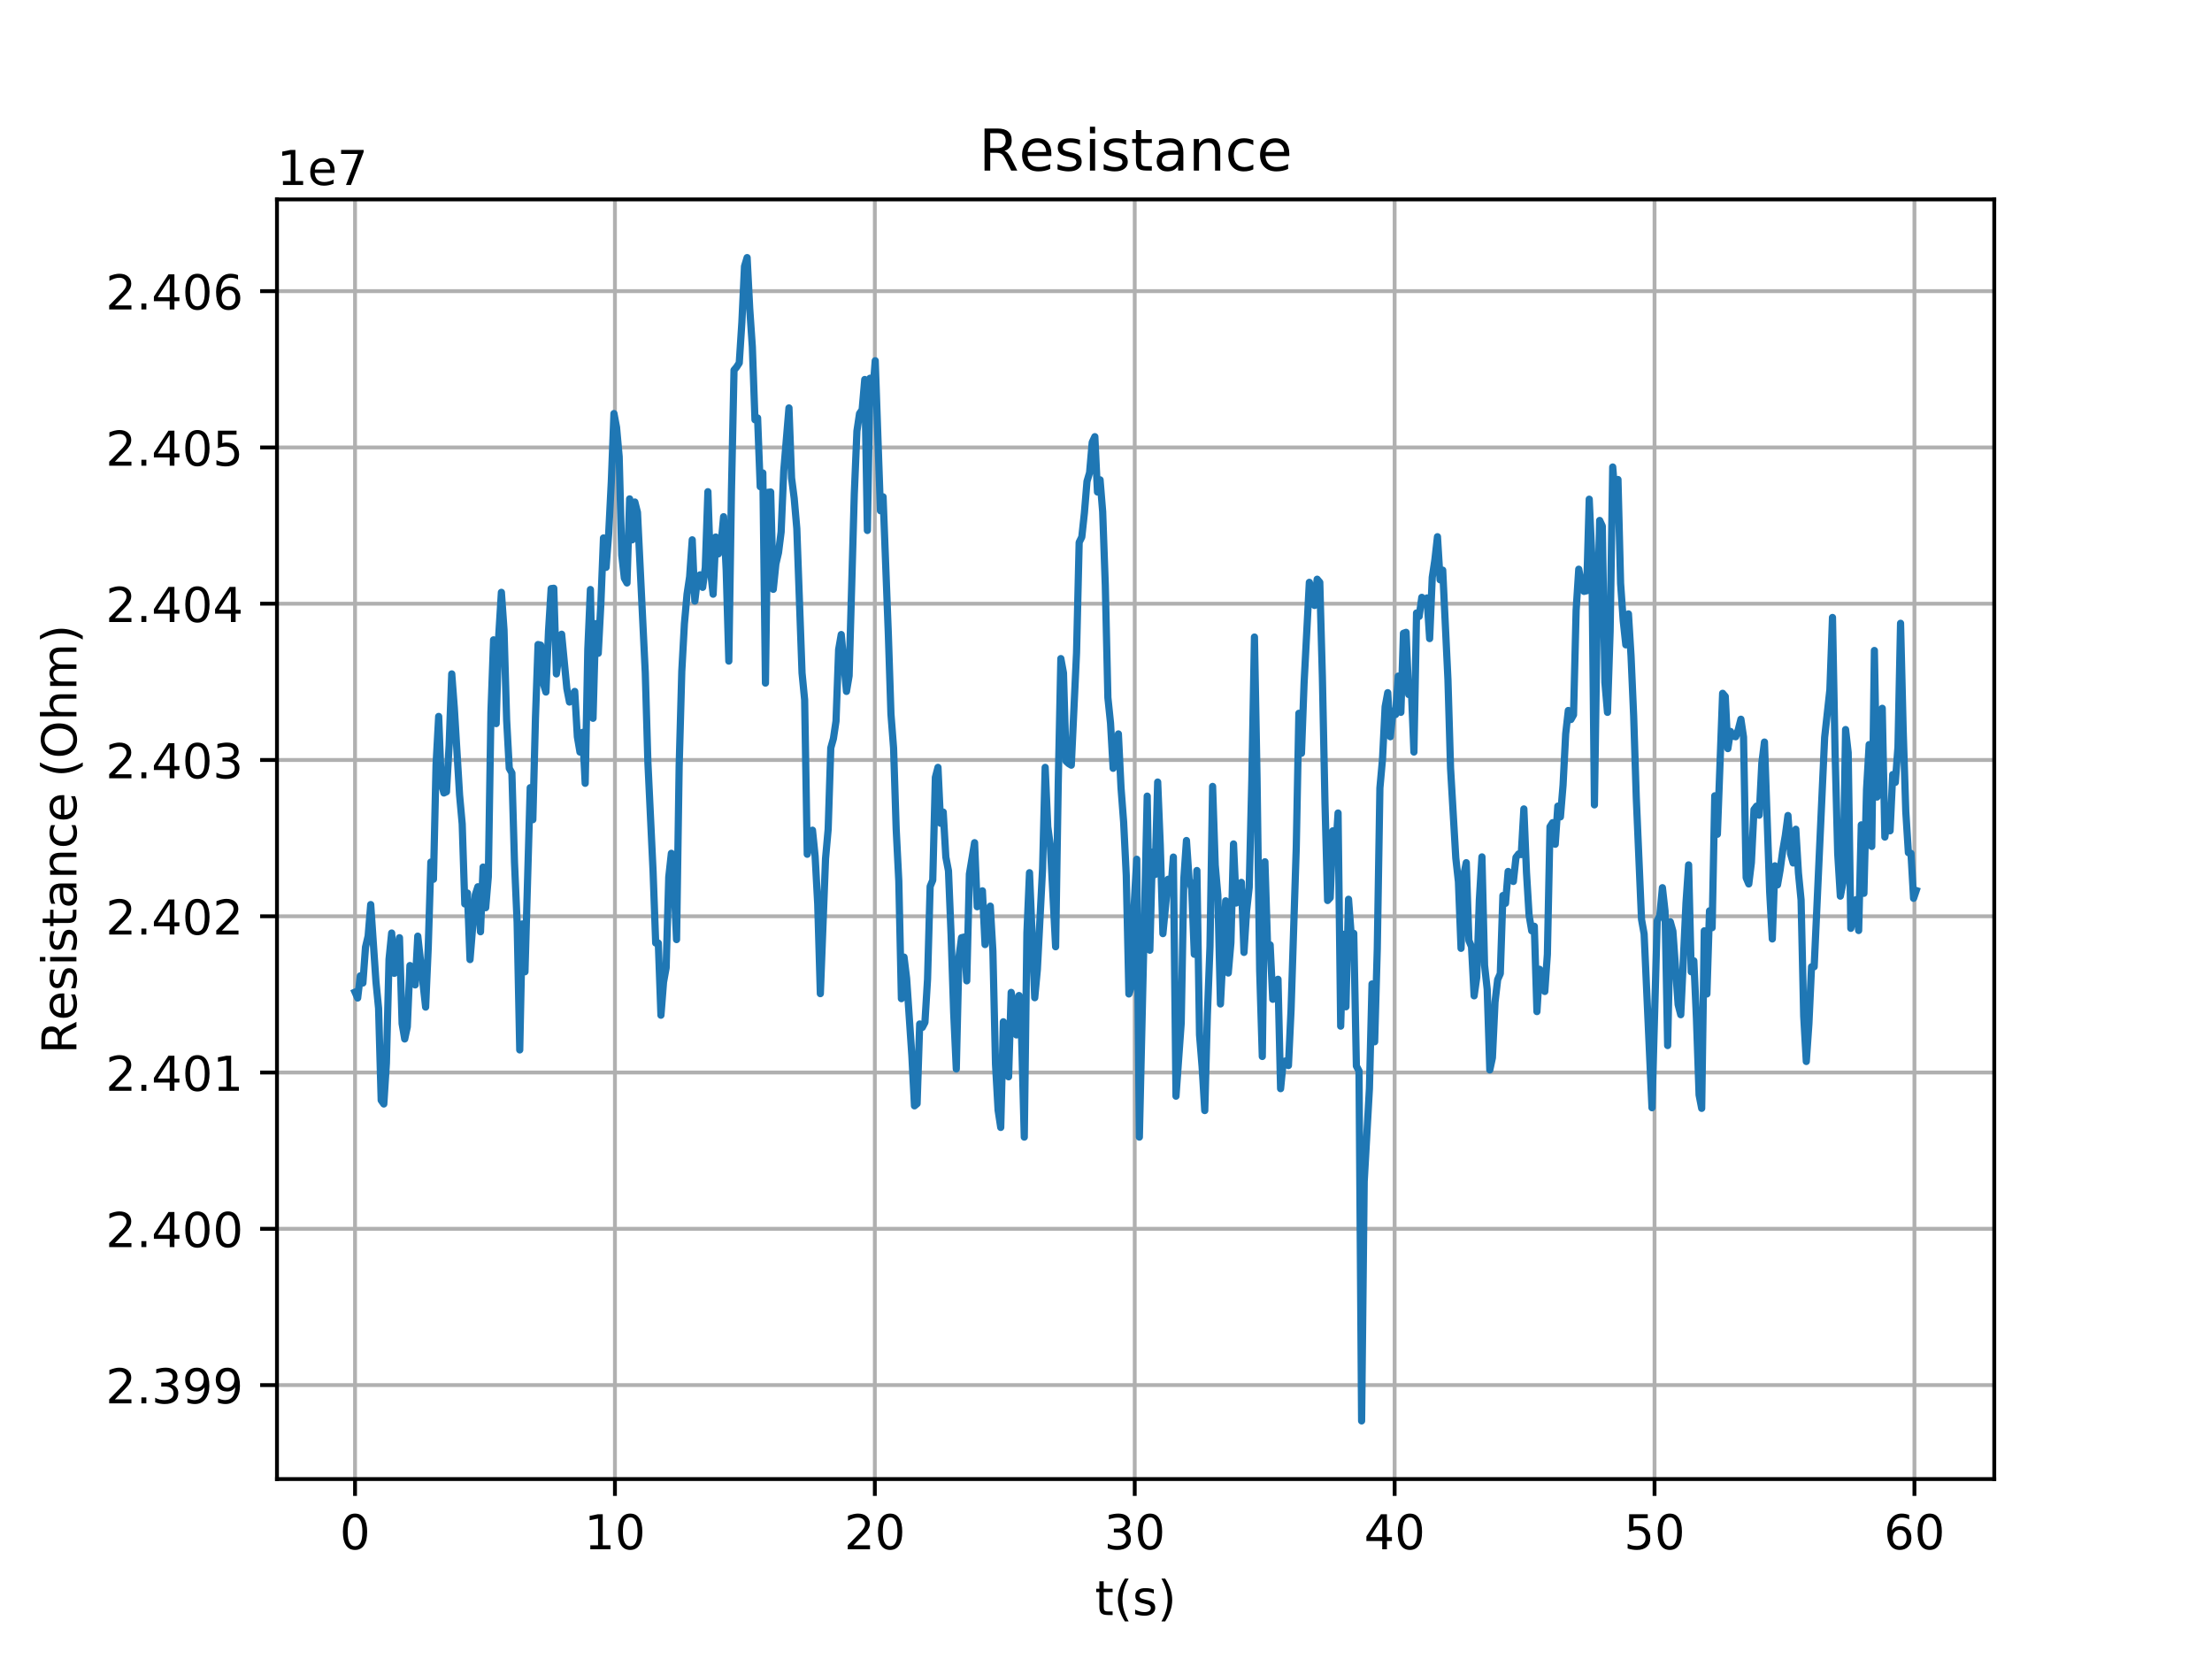 <?xml version="1.0" encoding="utf-8" standalone="no"?>
<!DOCTYPE svg PUBLIC "-//W3C//DTD SVG 1.1//EN"
  "http://www.w3.org/Graphics/SVG/1.1/DTD/svg11.dtd">
<!-- Created with matplotlib (http://matplotlib.org/) -->
<svg height="345pt" version="1.1" viewBox="0 0 460 345" width="460pt" xmlns="http://www.w3.org/2000/svg" xmlns:xlink="http://www.w3.org/1999/xlink">
 <defs>
  <style type="text/css">
*{stroke-linecap:butt;stroke-linejoin:round;}
  </style>
 </defs>
 <g id="figure_1">
  <g id="patch_1">
   <path d="M 0 345.6 
L 460.8 345.6 
L 460.8 0 
L 0 0 
z
" style="fill:#ffffff;"/>
  </g>
  <g id="axes_1">
   <g id="patch_2">
    <path d="M 57.6 307.584 
L 414.72 307.584 
L 414.72 41.472 
L 57.6 41.472 
z
" style="fill:#ffffff;"/>
   </g>
   <g id="matplotlib.axis_1">
    <g id="xtick_1">
     <g id="line2d_1">
      <path clip-path="url(#p20087e8880)" d="M 73.833 307.584 
L 73.833 41.472 
" style="fill:none;stroke:#b0b0b0;stroke-linecap:square;stroke-width:0.8;"/>
     </g>
     <g id="line2d_2">
      <defs>
       <path d="M 0 0 
L 0 3.5 
" id="mf6ef74d06d" style="stroke:#000000;stroke-width:0.8;"/>
      </defs>
      <g>
       <use style="stroke:#000000;stroke-width:0.8;" x="73.833" xlink:href="#mf6ef74d06d" y="307.584"/>
      </g>
     </g>
     <g id="text_1">
      <!-- 0 -->
      <defs>
       <path d="M 31.781 66.406 
Q 24.172 66.406 20.328 58.906 
Q 16.5 51.422 16.5 36.375 
Q 16.5 21.391 20.328 13.891 
Q 24.172 6.391 31.781 6.391 
Q 39.453 6.391 43.281 13.891 
Q 47.125 21.391 47.125 36.375 
Q 47.125 51.422 43.281 58.906 
Q 39.453 66.406 31.781 66.406 
z
M 31.781 74.219 
Q 44.047 74.219 50.516 64.516 
Q 56.984 54.828 56.984 36.375 
Q 56.984 17.969 50.516 8.266 
Q 44.047 -1.422 31.781 -1.422 
Q 19.531 -1.422 13.062 8.266 
Q 6.594 17.969 6.594 36.375 
Q 6.594 54.828 13.062 64.516 
Q 19.531 74.219 31.781 74.219 
z
" id="DejaVuSans-30"/>
      </defs>
      <g transform="translate(70.651 322.182)scale(0.1 -0.1)">
       <use xlink:href="#DejaVuSans-30"/>
      </g>
     </g>
    </g>
    <g id="xtick_2">
     <g id="line2d_3">
      <path clip-path="url(#p20087e8880)" d="M 127.881 307.584 
L 127.881 41.472 
" style="fill:none;stroke:#b0b0b0;stroke-linecap:square;stroke-width:0.8;"/>
     </g>
     <g id="line2d_4">
      <g>
       <use style="stroke:#000000;stroke-width:0.8;" x="127.881" xlink:href="#mf6ef74d06d" y="307.584"/>
      </g>
     </g>
     <g id="text_2">
      <!-- 10 -->
      <defs>
       <path d="M 12.406 8.297 
L 28.516 8.297 
L 28.516 63.922 
L 10.984 60.406 
L 10.984 69.391 
L 28.422 72.906 
L 38.281 72.906 
L 38.281 8.297 
L 54.391 8.297 
L 54.391 0 
L 12.406 0 
z
" id="DejaVuSans-31"/>
      </defs>
      <g transform="translate(121.518 322.182)scale(0.1 -0.1)">
       <use xlink:href="#DejaVuSans-31"/>
       <use x="63.623" xlink:href="#DejaVuSans-30"/>
      </g>
     </g>
    </g>
    <g id="xtick_3">
     <g id="line2d_5">
      <path clip-path="url(#p20087e8880)" d="M 181.928 307.584 
L 181.928 41.472 
" style="fill:none;stroke:#b0b0b0;stroke-linecap:square;stroke-width:0.8;"/>
     </g>
     <g id="line2d_6">
      <g>
       <use style="stroke:#000000;stroke-width:0.8;" x="181.928" xlink:href="#mf6ef74d06d" y="307.584"/>
      </g>
     </g>
     <g id="text_3">
      <!-- 20 -->
      <defs>
       <path d="M 19.188 8.297 
L 53.609 8.297 
L 53.609 0 
L 7.328 0 
L 7.328 8.297 
Q 12.938 14.109 22.625 23.891 
Q 32.328 33.688 34.812 36.531 
Q 39.547 41.844 41.422 45.531 
Q 43.312 49.219 43.312 52.781 
Q 43.312 58.594 39.234 62.25 
Q 35.156 65.922 28.609 65.922 
Q 23.969 65.922 18.812 64.312 
Q 13.672 62.703 7.812 59.422 
L 7.812 69.391 
Q 13.766 71.781 18.938 73 
Q 24.125 74.219 28.422 74.219 
Q 39.75 74.219 46.484 68.547 
Q 53.219 62.891 53.219 53.422 
Q 53.219 48.922 51.531 44.891 
Q 49.859 40.875 45.406 35.406 
Q 44.188 33.984 37.641 27.219 
Q 31.109 20.453 19.188 8.297 
z
" id="DejaVuSans-32"/>
      </defs>
      <g transform="translate(175.566 322.182)scale(0.1 -0.1)">
       <use xlink:href="#DejaVuSans-32"/>
       <use x="63.623" xlink:href="#DejaVuSans-30"/>
      </g>
     </g>
    </g>
    <g id="xtick_4">
     <g id="line2d_7">
      <path clip-path="url(#p20087e8880)" d="M 235.976 307.584 
L 235.976 41.472 
" style="fill:none;stroke:#b0b0b0;stroke-linecap:square;stroke-width:0.8;"/>
     </g>
     <g id="line2d_8">
      <g>
       <use style="stroke:#000000;stroke-width:0.8;" x="235.976" xlink:href="#mf6ef74d06d" y="307.584"/>
      </g>
     </g>
     <g id="text_4">
      <!-- 30 -->
      <defs>
       <path d="M 40.578 39.312 
Q 47.656 37.797 51.625 33 
Q 55.609 28.219 55.609 21.188 
Q 55.609 10.406 48.188 4.484 
Q 40.766 -1.422 27.094 -1.422 
Q 22.516 -1.422 17.656 -0.516 
Q 12.797 0.391 7.625 2.203 
L 7.625 11.719 
Q 11.719 9.328 16.594 8.109 
Q 21.484 6.891 26.812 6.891 
Q 36.078 6.891 40.938 10.547 
Q 45.797 14.203 45.797 21.188 
Q 45.797 27.641 41.281 31.266 
Q 36.766 34.906 28.719 34.906 
L 20.219 34.906 
L 20.219 43.016 
L 29.109 43.016 
Q 36.375 43.016 40.234 45.922 
Q 44.094 48.828 44.094 54.297 
Q 44.094 59.906 40.109 62.906 
Q 36.141 65.922 28.719 65.922 
Q 24.656 65.922 20.016 65.031 
Q 15.375 64.156 9.812 62.312 
L 9.812 71.094 
Q 15.438 72.656 20.344 73.438 
Q 25.25 74.219 29.594 74.219 
Q 40.828 74.219 47.359 69.109 
Q 53.906 64.016 53.906 55.328 
Q 53.906 49.266 50.438 45.094 
Q 46.969 40.922 40.578 39.312 
z
" id="DejaVuSans-33"/>
      </defs>
      <g transform="translate(229.614 322.182)scale(0.1 -0.1)">
       <use xlink:href="#DejaVuSans-33"/>
       <use x="63.623" xlink:href="#DejaVuSans-30"/>
      </g>
     </g>
    </g>
    <g id="xtick_5">
     <g id="line2d_9">
      <path clip-path="url(#p20087e8880)" d="M 290.024 307.584 
L 290.024 41.472 
" style="fill:none;stroke:#b0b0b0;stroke-linecap:square;stroke-width:0.8;"/>
     </g>
     <g id="line2d_10">
      <g>
       <use style="stroke:#000000;stroke-width:0.8;" x="290.024" xlink:href="#mf6ef74d06d" y="307.584"/>
      </g>
     </g>
     <g id="text_5">
      <!-- 40 -->
      <defs>
       <path d="M 37.797 64.312 
L 12.891 25.391 
L 37.797 25.391 
z
M 35.203 72.906 
L 47.609 72.906 
L 47.609 25.391 
L 58.016 25.391 
L 58.016 17.188 
L 47.609 17.188 
L 47.609 0 
L 37.797 0 
L 37.797 17.188 
L 4.891 17.188 
L 4.891 26.703 
z
" id="DejaVuSans-34"/>
      </defs>
      <g transform="translate(283.662 322.182)scale(0.1 -0.1)">
       <use xlink:href="#DejaVuSans-34"/>
       <use x="63.623" xlink:href="#DejaVuSans-30"/>
      </g>
     </g>
    </g>
    <g id="xtick_6">
     <g id="line2d_11">
      <path clip-path="url(#p20087e8880)" d="M 344.072 307.584 
L 344.072 41.472 
" style="fill:none;stroke:#b0b0b0;stroke-linecap:square;stroke-width:0.8;"/>
     </g>
     <g id="line2d_12">
      <g>
       <use style="stroke:#000000;stroke-width:0.8;" x="344.072" xlink:href="#mf6ef74d06d" y="307.584"/>
      </g>
     </g>
     <g id="text_6">
      <!-- 50 -->
      <defs>
       <path d="M 10.797 72.906 
L 49.516 72.906 
L 49.516 64.594 
L 19.828 64.594 
L 19.828 46.734 
Q 21.969 47.469 24.109 47.828 
Q 26.266 48.188 28.422 48.188 
Q 40.625 48.188 47.75 41.5 
Q 54.891 34.812 54.891 23.391 
Q 54.891 11.625 47.562 5.094 
Q 40.234 -1.422 26.906 -1.422 
Q 22.312 -1.422 17.547 -0.641 
Q 12.797 0.141 7.719 1.703 
L 7.719 11.625 
Q 12.109 9.234 16.797 8.062 
Q 21.484 6.891 26.703 6.891 
Q 35.156 6.891 40.078 11.328 
Q 45.016 15.766 45.016 23.391 
Q 45.016 31 40.078 35.438 
Q 35.156 39.891 26.703 39.891 
Q 22.75 39.891 18.812 39.016 
Q 14.891 38.141 10.797 36.281 
z
" id="DejaVuSans-35"/>
      </defs>
      <g transform="translate(337.709 322.182)scale(0.1 -0.1)">
       <use xlink:href="#DejaVuSans-35"/>
       <use x="63.623" xlink:href="#DejaVuSans-30"/>
      </g>
     </g>
    </g>
    <g id="xtick_7">
     <g id="line2d_13">
      <path clip-path="url(#p20087e8880)" d="M 398.12 307.584 
L 398.12 41.472 
" style="fill:none;stroke:#b0b0b0;stroke-linecap:square;stroke-width:0.8;"/>
     </g>
     <g id="line2d_14">
      <g>
       <use style="stroke:#000000;stroke-width:0.8;" x="398.12" xlink:href="#mf6ef74d06d" y="307.584"/>
      </g>
     </g>
     <g id="text_7">
      <!-- 60 -->
      <defs>
       <path d="M 33.016 40.375 
Q 26.375 40.375 22.484 35.828 
Q 18.609 31.297 18.609 23.391 
Q 18.609 15.531 22.484 10.953 
Q 26.375 6.391 33.016 6.391 
Q 39.656 6.391 43.531 10.953 
Q 47.406 15.531 47.406 23.391 
Q 47.406 31.297 43.531 35.828 
Q 39.656 40.375 33.016 40.375 
z
M 52.594 71.297 
L 52.594 62.312 
Q 48.875 64.062 45.094 64.984 
Q 41.312 65.922 37.594 65.922 
Q 27.828 65.922 22.672 59.328 
Q 17.531 52.734 16.797 39.406 
Q 19.672 43.656 24.016 45.922 
Q 28.375 48.188 33.594 48.188 
Q 44.578 48.188 50.953 41.516 
Q 57.328 34.859 57.328 23.391 
Q 57.328 12.156 50.688 5.359 
Q 44.047 -1.422 33.016 -1.422 
Q 20.359 -1.422 13.672 8.266 
Q 6.984 17.969 6.984 36.375 
Q 6.984 53.656 15.188 63.938 
Q 23.391 74.219 37.203 74.219 
Q 40.922 74.219 44.703 73.484 
Q 48.484 72.75 52.594 71.297 
z
" id="DejaVuSans-36"/>
      </defs>
      <g transform="translate(391.757 322.182)scale(0.1 -0.1)">
       <use xlink:href="#DejaVuSans-36"/>
       <use x="63.623" xlink:href="#DejaVuSans-30"/>
      </g>
     </g>
    </g>
    <g id="text_8">
     <!-- t(s) -->
     <defs>
      <path d="M 18.312 70.219 
L 18.312 54.688 
L 36.812 54.688 
L 36.812 47.703 
L 18.312 47.703 
L 18.312 18.016 
Q 18.312 11.328 20.141 9.422 
Q 21.969 7.516 27.594 7.516 
L 36.812 7.516 
L 36.812 0 
L 27.594 0 
Q 17.188 0 13.234 3.875 
Q 9.281 7.766 9.281 18.016 
L 9.281 47.703 
L 2.688 47.703 
L 2.688 54.688 
L 9.281 54.688 
L 9.281 70.219 
z
" id="DejaVuSans-74"/>
      <path d="M 31 75.875 
Q 24.469 64.656 21.281 53.656 
Q 18.109 42.672 18.109 31.391 
Q 18.109 20.125 21.312 9.062 
Q 24.516 -2 31 -13.188 
L 23.188 -13.188 
Q 15.875 -1.703 12.234 9.375 
Q 8.594 20.453 8.594 31.391 
Q 8.594 42.281 12.203 53.312 
Q 15.828 64.359 23.188 75.875 
z
" id="DejaVuSans-28"/>
      <path d="M 44.281 53.078 
L 44.281 44.578 
Q 40.484 46.531 36.375 47.5 
Q 32.281 48.484 27.875 48.484 
Q 21.188 48.484 17.844 46.438 
Q 14.5 44.391 14.5 40.281 
Q 14.5 37.156 16.891 35.375 
Q 19.281 33.594 26.516 31.984 
L 29.594 31.297 
Q 39.156 29.25 43.188 25.516 
Q 47.219 21.781 47.219 15.094 
Q 47.219 7.469 41.188 3.016 
Q 35.156 -1.422 24.609 -1.422 
Q 20.219 -1.422 15.453 -0.562 
Q 10.688 0.297 5.422 2 
L 5.422 11.281 
Q 10.406 8.688 15.234 7.391 
Q 20.062 6.109 24.812 6.109 
Q 31.156 6.109 34.562 8.281 
Q 37.984 10.453 37.984 14.406 
Q 37.984 18.062 35.516 20.016 
Q 33.062 21.969 24.703 23.781 
L 21.578 24.516 
Q 13.234 26.266 9.516 29.906 
Q 5.812 33.547 5.812 39.891 
Q 5.812 47.609 11.281 51.797 
Q 16.75 56 26.812 56 
Q 31.781 56 36.172 55.266 
Q 40.578 54.547 44.281 53.078 
z
" id="DejaVuSans-73"/>
      <path d="M 8.016 75.875 
L 15.828 75.875 
Q 23.141 64.359 26.781 53.312 
Q 30.422 42.281 30.422 31.391 
Q 30.422 20.453 26.781 9.375 
Q 23.141 -1.703 15.828 -13.188 
L 8.016 -13.188 
Q 14.5 -2 17.703 9.062 
Q 20.906 20.125 20.906 31.391 
Q 20.906 42.672 17.703 53.656 
Q 14.5 64.656 8.016 75.875 
z
" id="DejaVuSans-29"/>
     </defs>
     <g transform="translate(227.694 335.861)scale(0.1 -0.1)">
      <use xlink:href="#DejaVuSans-74"/>
      <use x="39.209" xlink:href="#DejaVuSans-28"/>
      <use x="78.223" xlink:href="#DejaVuSans-73"/>
      <use x="130.322" xlink:href="#DejaVuSans-29"/>
     </g>
    </g>
   </g>
   <g id="matplotlib.axis_2">
    <g id="ytick_1">
     <g id="line2d_15">
      <path clip-path="url(#p20087e8880)" d="M 57.6 288.039 
L 414.72 288.039 
" style="fill:none;stroke:#b0b0b0;stroke-linecap:square;stroke-width:0.8;"/>
     </g>
     <g id="line2d_16">
      <defs>
       <path d="M 0 0 
L -3.5 0 
" id="ma65d33d342" style="stroke:#000000;stroke-width:0.8;"/>
      </defs>
      <g>
       <use style="stroke:#000000;stroke-width:0.8;" x="57.6" xlink:href="#ma65d33d342" y="288.039"/>
      </g>
     </g>
     <g id="text_9">
      <!-- 2.399 -->
      <defs>
       <path d="M 10.688 12.406 
L 21 12.406 
L 21 0 
L 10.688 0 
z
" id="DejaVuSans-2e"/>
       <path d="M 10.984 1.516 
L 10.984 10.5 
Q 14.703 8.734 18.5 7.812 
Q 22.312 6.891 25.984 6.891 
Q 35.75 6.891 40.891 13.453 
Q 46.047 20.016 46.781 33.406 
Q 43.953 29.203 39.594 26.953 
Q 35.25 24.703 29.984 24.703 
Q 19.047 24.703 12.672 31.312 
Q 6.297 37.938 6.297 49.422 
Q 6.297 60.641 12.938 67.422 
Q 19.578 74.219 30.609 74.219 
Q 43.266 74.219 49.922 64.516 
Q 56.594 54.828 56.594 36.375 
Q 56.594 19.141 48.406 8.859 
Q 40.234 -1.422 26.422 -1.422 
Q 22.703 -1.422 18.891 -0.688 
Q 15.094 0.047 10.984 1.516 
z
M 30.609 32.422 
Q 37.25 32.422 41.125 36.953 
Q 45.016 41.5 45.016 49.422 
Q 45.016 57.281 41.125 61.844 
Q 37.25 66.406 30.609 66.406 
Q 23.969 66.406 20.094 61.844 
Q 16.219 57.281 16.219 49.422 
Q 16.219 41.5 20.094 36.953 
Q 23.969 32.422 30.609 32.422 
z
" id="DejaVuSans-39"/>
      </defs>
      <g transform="translate(21.972 291.838)scale(0.1 -0.1)">
       <use xlink:href="#DejaVuSans-32"/>
       <use x="63.623" xlink:href="#DejaVuSans-2e"/>
       <use x="95.41" xlink:href="#DejaVuSans-33"/>
       <use x="159.033" xlink:href="#DejaVuSans-39"/>
       <use x="222.656" xlink:href="#DejaVuSans-39"/>
      </g>
     </g>
    </g>
    <g id="ytick_2">
     <g id="line2d_17">
      <path clip-path="url(#p20087e8880)" d="M 57.6 255.541 
L 414.72 255.541 
" style="fill:none;stroke:#b0b0b0;stroke-linecap:square;stroke-width:0.8;"/>
     </g>
     <g id="line2d_18">
      <g>
       <use style="stroke:#000000;stroke-width:0.8;" x="57.6" xlink:href="#ma65d33d342" y="255.541"/>
      </g>
     </g>
     <g id="text_10">
      <!-- 2.400 -->
      <g transform="translate(21.972 259.34)scale(0.1 -0.1)">
       <use xlink:href="#DejaVuSans-32"/>
       <use x="63.623" xlink:href="#DejaVuSans-2e"/>
       <use x="95.41" xlink:href="#DejaVuSans-34"/>
       <use x="159.033" xlink:href="#DejaVuSans-30"/>
       <use x="222.656" xlink:href="#DejaVuSans-30"/>
      </g>
     </g>
    </g>
    <g id="ytick_3">
     <g id="line2d_19">
      <path clip-path="url(#p20087e8880)" d="M 57.6 223.042 
L 414.72 223.042 
" style="fill:none;stroke:#b0b0b0;stroke-linecap:square;stroke-width:0.8;"/>
     </g>
     <g id="line2d_20">
      <g>
       <use style="stroke:#000000;stroke-width:0.8;" x="57.6" xlink:href="#ma65d33d342" y="223.042"/>
      </g>
     </g>
     <g id="text_11">
      <!-- 2.401 -->
      <g transform="translate(21.972 226.841)scale(0.1 -0.1)">
       <use xlink:href="#DejaVuSans-32"/>
       <use x="63.623" xlink:href="#DejaVuSans-2e"/>
       <use x="95.41" xlink:href="#DejaVuSans-34"/>
       <use x="159.033" xlink:href="#DejaVuSans-30"/>
       <use x="222.656" xlink:href="#DejaVuSans-31"/>
      </g>
     </g>
    </g>
    <g id="ytick_4">
     <g id="line2d_21">
      <path clip-path="url(#p20087e8880)" d="M 57.6 190.543 
L 414.72 190.543 
" style="fill:none;stroke:#b0b0b0;stroke-linecap:square;stroke-width:0.8;"/>
     </g>
     <g id="line2d_22">
      <g>
       <use style="stroke:#000000;stroke-width:0.8;" x="57.6" xlink:href="#ma65d33d342" y="190.543"/>
      </g>
     </g>
     <g id="text_12">
      <!-- 2.402 -->
      <g transform="translate(21.972 194.343)scale(0.1 -0.1)">
       <use xlink:href="#DejaVuSans-32"/>
       <use x="63.623" xlink:href="#DejaVuSans-2e"/>
       <use x="95.41" xlink:href="#DejaVuSans-34"/>
       <use x="159.033" xlink:href="#DejaVuSans-30"/>
       <use x="222.656" xlink:href="#DejaVuSans-32"/>
      </g>
     </g>
    </g>
    <g id="ytick_5">
     <g id="line2d_23">
      <path clip-path="url(#p20087e8880)" d="M 57.6 158.045 
L 414.72 158.045 
" style="fill:none;stroke:#b0b0b0;stroke-linecap:square;stroke-width:0.8;"/>
     </g>
     <g id="line2d_24">
      <g>
       <use style="stroke:#000000;stroke-width:0.8;" x="57.6" xlink:href="#ma65d33d342" y="158.045"/>
      </g>
     </g>
     <g id="text_13">
      <!-- 2.403 -->
      <g transform="translate(21.972 161.844)scale(0.1 -0.1)">
       <use xlink:href="#DejaVuSans-32"/>
       <use x="63.623" xlink:href="#DejaVuSans-2e"/>
       <use x="95.41" xlink:href="#DejaVuSans-34"/>
       <use x="159.033" xlink:href="#DejaVuSans-30"/>
       <use x="222.656" xlink:href="#DejaVuSans-33"/>
      </g>
     </g>
    </g>
    <g id="ytick_6">
     <g id="line2d_25">
      <path clip-path="url(#p20087e8880)" d="M 57.6 125.546 
L 414.72 125.546 
" style="fill:none;stroke:#b0b0b0;stroke-linecap:square;stroke-width:0.8;"/>
     </g>
     <g id="line2d_26">
      <g>
       <use style="stroke:#000000;stroke-width:0.8;" x="57.6" xlink:href="#ma65d33d342" y="125.546"/>
      </g>
     </g>
     <g id="text_14">
      <!-- 2.404 -->
      <g transform="translate(21.972 129.346)scale(0.1 -0.1)">
       <use xlink:href="#DejaVuSans-32"/>
       <use x="63.623" xlink:href="#DejaVuSans-2e"/>
       <use x="95.41" xlink:href="#DejaVuSans-34"/>
       <use x="159.033" xlink:href="#DejaVuSans-30"/>
       <use x="222.656" xlink:href="#DejaVuSans-34"/>
      </g>
     </g>
    </g>
    <g id="ytick_7">
     <g id="line2d_27">
      <path clip-path="url(#p20087e8880)" d="M 57.6 93.048 
L 414.72 93.048 
" style="fill:none;stroke:#b0b0b0;stroke-linecap:square;stroke-width:0.8;"/>
     </g>
     <g id="line2d_28">
      <g>
       <use style="stroke:#000000;stroke-width:0.8;" x="57.6" xlink:href="#ma65d33d342" y="93.048"/>
      </g>
     </g>
     <g id="text_15">
      <!-- 2.405 -->
      <g transform="translate(21.972 96.847)scale(0.1 -0.1)">
       <use xlink:href="#DejaVuSans-32"/>
       <use x="63.623" xlink:href="#DejaVuSans-2e"/>
       <use x="95.41" xlink:href="#DejaVuSans-34"/>
       <use x="159.033" xlink:href="#DejaVuSans-30"/>
       <use x="222.656" xlink:href="#DejaVuSans-35"/>
      </g>
     </g>
    </g>
    <g id="ytick_8">
     <g id="line2d_29">
      <path clip-path="url(#p20087e8880)" d="M 57.6 60.549 
L 414.72 60.549 
" style="fill:none;stroke:#b0b0b0;stroke-linecap:square;stroke-width:0.8;"/>
     </g>
     <g id="line2d_30">
      <g>
       <use style="stroke:#000000;stroke-width:0.8;" x="57.6" xlink:href="#ma65d33d342" y="60.549"/>
      </g>
     </g>
     <g id="text_16">
      <!-- 2.406 -->
      <g transform="translate(21.972 64.348)scale(0.1 -0.1)">
       <use xlink:href="#DejaVuSans-32"/>
       <use x="63.623" xlink:href="#DejaVuSans-2e"/>
       <use x="95.41" xlink:href="#DejaVuSans-34"/>
       <use x="159.033" xlink:href="#DejaVuSans-30"/>
       <use x="222.656" xlink:href="#DejaVuSans-36"/>
      </g>
     </g>
    </g>
    <g id="text_17">
     <!-- Resistance (Ohm) -->
     <defs>
      <path d="M 44.391 34.188 
Q 47.562 33.109 50.562 29.594 
Q 53.562 26.078 56.594 19.922 
L 66.609 0 
L 56 0 
L 46.688 18.703 
Q 43.062 26.031 39.672 28.422 
Q 36.281 30.812 30.422 30.812 
L 19.672 30.812 
L 19.672 0 
L 9.812 0 
L 9.812 72.906 
L 32.078 72.906 
Q 44.578 72.906 50.734 67.672 
Q 56.891 62.453 56.891 51.906 
Q 56.891 45.016 53.688 40.469 
Q 50.484 35.938 44.391 34.188 
z
M 19.672 64.797 
L 19.672 38.922 
L 32.078 38.922 
Q 39.203 38.922 42.844 42.219 
Q 46.484 45.516 46.484 51.906 
Q 46.484 58.297 42.844 61.547 
Q 39.203 64.797 32.078 64.797 
z
" id="DejaVuSans-52"/>
      <path d="M 56.203 29.594 
L 56.203 25.203 
L 14.891 25.203 
Q 15.484 15.922 20.484 11.062 
Q 25.484 6.203 34.422 6.203 
Q 39.594 6.203 44.453 7.469 
Q 49.312 8.734 54.109 11.281 
L 54.109 2.781 
Q 49.266 0.734 44.188 -0.344 
Q 39.109 -1.422 33.891 -1.422 
Q 20.797 -1.422 13.156 6.188 
Q 5.516 13.812 5.516 26.812 
Q 5.516 40.234 12.766 48.109 
Q 20.016 56 32.328 56 
Q 43.359 56 49.781 48.891 
Q 56.203 41.797 56.203 29.594 
z
M 47.219 32.234 
Q 47.125 39.594 43.094 43.984 
Q 39.062 48.391 32.422 48.391 
Q 24.906 48.391 20.391 44.141 
Q 15.875 39.891 15.188 32.172 
z
" id="DejaVuSans-65"/>
      <path d="M 9.422 54.688 
L 18.406 54.688 
L 18.406 0 
L 9.422 0 
z
M 9.422 75.984 
L 18.406 75.984 
L 18.406 64.594 
L 9.422 64.594 
z
" id="DejaVuSans-69"/>
      <path d="M 34.281 27.484 
Q 23.391 27.484 19.188 25 
Q 14.984 22.516 14.984 16.5 
Q 14.984 11.719 18.141 8.906 
Q 21.297 6.109 26.703 6.109 
Q 34.188 6.109 38.703 11.406 
Q 43.219 16.703 43.219 25.484 
L 43.219 27.484 
z
M 52.203 31.203 
L 52.203 0 
L 43.219 0 
L 43.219 8.297 
Q 40.141 3.328 35.547 0.953 
Q 30.953 -1.422 24.312 -1.422 
Q 15.922 -1.422 10.953 3.297 
Q 6 8.016 6 15.922 
Q 6 25.141 12.172 29.828 
Q 18.359 34.516 30.609 34.516 
L 43.219 34.516 
L 43.219 35.406 
Q 43.219 41.609 39.141 45 
Q 35.062 48.391 27.688 48.391 
Q 23 48.391 18.547 47.266 
Q 14.109 46.141 10.016 43.891 
L 10.016 52.203 
Q 14.938 54.109 19.578 55.047 
Q 24.219 56 28.609 56 
Q 40.484 56 46.344 49.844 
Q 52.203 43.703 52.203 31.203 
z
" id="DejaVuSans-61"/>
      <path d="M 54.891 33.016 
L 54.891 0 
L 45.906 0 
L 45.906 32.719 
Q 45.906 40.484 42.875 44.328 
Q 39.844 48.188 33.797 48.188 
Q 26.516 48.188 22.312 43.547 
Q 18.109 38.922 18.109 30.906 
L 18.109 0 
L 9.078 0 
L 9.078 54.688 
L 18.109 54.688 
L 18.109 46.188 
Q 21.344 51.125 25.703 53.562 
Q 30.078 56 35.797 56 
Q 45.219 56 50.047 50.172 
Q 54.891 44.344 54.891 33.016 
z
" id="DejaVuSans-6e"/>
      <path d="M 48.781 52.594 
L 48.781 44.188 
Q 44.969 46.297 41.141 47.344 
Q 37.312 48.391 33.406 48.391 
Q 24.656 48.391 19.812 42.844 
Q 14.984 37.312 14.984 27.297 
Q 14.984 17.281 19.812 11.734 
Q 24.656 6.203 33.406 6.203 
Q 37.312 6.203 41.141 7.25 
Q 44.969 8.297 48.781 10.406 
L 48.781 2.094 
Q 45.016 0.344 40.984 -0.531 
Q 36.969 -1.422 32.422 -1.422 
Q 20.062 -1.422 12.781 6.344 
Q 5.516 14.109 5.516 27.297 
Q 5.516 40.672 12.859 48.328 
Q 20.219 56 33.016 56 
Q 37.156 56 41.109 55.141 
Q 45.062 54.297 48.781 52.594 
z
" id="DejaVuSans-63"/>
      <path id="DejaVuSans-20"/>
      <path d="M 39.406 66.219 
Q 28.656 66.219 22.328 58.203 
Q 16.016 50.203 16.016 36.375 
Q 16.016 22.609 22.328 14.594 
Q 28.656 6.594 39.406 6.594 
Q 50.141 6.594 56.422 14.594 
Q 62.703 22.609 62.703 36.375 
Q 62.703 50.203 56.422 58.203 
Q 50.141 66.219 39.406 66.219 
z
M 39.406 74.219 
Q 54.734 74.219 63.906 63.938 
Q 73.094 53.656 73.094 36.375 
Q 73.094 19.141 63.906 8.859 
Q 54.734 -1.422 39.406 -1.422 
Q 24.031 -1.422 14.812 8.828 
Q 5.609 19.094 5.609 36.375 
Q 5.609 53.656 14.812 63.938 
Q 24.031 74.219 39.406 74.219 
z
" id="DejaVuSans-4f"/>
      <path d="M 54.891 33.016 
L 54.891 0 
L 45.906 0 
L 45.906 32.719 
Q 45.906 40.484 42.875 44.328 
Q 39.844 48.188 33.797 48.188 
Q 26.516 48.188 22.312 43.547 
Q 18.109 38.922 18.109 30.906 
L 18.109 0 
L 9.078 0 
L 9.078 75.984 
L 18.109 75.984 
L 18.109 46.188 
Q 21.344 51.125 25.703 53.562 
Q 30.078 56 35.797 56 
Q 45.219 56 50.047 50.172 
Q 54.891 44.344 54.891 33.016 
z
" id="DejaVuSans-68"/>
      <path d="M 52 44.188 
Q 55.375 50.25 60.062 53.125 
Q 64.75 56 71.094 56 
Q 79.641 56 84.281 50.016 
Q 88.922 44.047 88.922 33.016 
L 88.922 0 
L 79.891 0 
L 79.891 32.719 
Q 79.891 40.578 77.094 44.375 
Q 74.312 48.188 68.609 48.188 
Q 61.625 48.188 57.562 43.547 
Q 53.516 38.922 53.516 30.906 
L 53.516 0 
L 44.484 0 
L 44.484 32.719 
Q 44.484 40.625 41.703 44.406 
Q 38.922 48.188 33.109 48.188 
Q 26.219 48.188 22.156 43.531 
Q 18.109 38.875 18.109 30.906 
L 18.109 0 
L 9.078 0 
L 9.078 54.688 
L 18.109 54.688 
L 18.109 46.188 
Q 21.188 51.219 25.484 53.609 
Q 29.781 56 35.688 56 
Q 41.656 56 45.828 52.969 
Q 50 49.953 52 44.188 
z
" id="DejaVuSans-6d"/>
     </defs>
     <g transform="translate(15.892 219.158)rotate(-90)scale(0.1 -0.1)">
      <use xlink:href="#DejaVuSans-52"/>
      <use x="69.42" xlink:href="#DejaVuSans-65"/>
      <use x="130.943" xlink:href="#DejaVuSans-73"/>
      <use x="183.043" xlink:href="#DejaVuSans-69"/>
      <use x="210.826" xlink:href="#DejaVuSans-73"/>
      <use x="262.926" xlink:href="#DejaVuSans-74"/>
      <use x="302.135" xlink:href="#DejaVuSans-61"/>
      <use x="363.414" xlink:href="#DejaVuSans-6e"/>
      <use x="426.793" xlink:href="#DejaVuSans-63"/>
      <use x="481.773" xlink:href="#DejaVuSans-65"/>
      <use x="543.297" xlink:href="#DejaVuSans-20"/>
      <use x="575.084" xlink:href="#DejaVuSans-28"/>
      <use x="614.098" xlink:href="#DejaVuSans-4f"/>
      <use x="692.809" xlink:href="#DejaVuSans-68"/>
      <use x="756.188" xlink:href="#DejaVuSans-6d"/>
      <use x="853.6" xlink:href="#DejaVuSans-29"/>
     </g>
    </g>
    <g id="text_18">
     <!-- 1e7 -->
     <defs>
      <path d="M 8.203 72.906 
L 55.078 72.906 
L 55.078 68.703 
L 28.609 0 
L 18.312 0 
L 43.219 64.594 
L 8.203 64.594 
z
" id="DejaVuSans-37"/>
     </defs>
     <g transform="translate(57.6 38.472)scale(0.1 -0.1)">
      <use xlink:href="#DejaVuSans-31"/>
      <use x="63.623" xlink:href="#DejaVuSans-65"/>
      <use x="125.146" xlink:href="#DejaVuSans-37"/>
     </g>
    </g>
   </g>
   <g id="line2d_31">
    <path clip-path="url(#p20087e8880)" d="M 73.833 206.312 
L 74.379 207.547 
L 74.924 202.932 
L 75.465 204.427 
L 76.011 196.952 
L 76.551 194.677 
L 77.092 188.112 
L 78.184 204.167 
L 78.729 209.692 
L 79.27 228.801 
L 79.816 229.581 
L 80.356 221.066 
L 80.902 199.487 
L 81.448 194.027 
L 81.994 202.412 
L 83.075 195.002 
L 83.621 212.876 
L 84.161 216.061 
L 84.702 213.526 
L 85.248 200.787 
L 86.339 204.817 
L 86.88 194.677 
L 88.512 209.432 
L 89.053 197.082 
L 89.598 179.273 
L 90.139 182.848 
L 90.679 159.059 
L 91.225 148.984 
L 91.766 162.828 
L 92.312 164.908 
L 92.852 164.648 
L 93.398 154.964 
L 93.944 140.144 
L 94.484 147.294 
L 95.571 165.298 
L 96.117 171.343 
L 96.657 187.982 
L 97.203 185.708 
L 97.743 199.552 
L 98.835 186.098 
L 99.376 184.408 
L 99.922 193.767 
L 100.462 180.313 
L 101.003 188.762 
L 101.548 182.328 
L 102.094 148.139 
L 102.64 133.06 
L 103.181 150.479 
L 103.727 132.02 
L 104.267 123.18 
L 104.813 130.98 
L 105.359 149.699 
L 105.905 159.774 
L 106.451 160.749 
L 106.991 179.338 
L 107.537 191.817 
L 108.083 218.336 
L 108.629 192.142 
L 109.169 202.087 
L 110.261 163.803 
L 110.807 170.459 
L 111.353 149.244 
L 111.893 134.035 
L 112.439 134.165 
L 112.98 142.094 
L 113.525 143.914 
L 114.071 131.175 
L 114.617 122.4 
L 115.163 122.335 
L 115.704 140.144 
L 116.795 131.89 
L 117.882 143.199 
L 118.428 145.994 
L 119.519 143.784 
L 120.065 153.209 
L 120.606 156.394 
L 121.152 152.299 
L 121.692 162.893 
L 122.238 135.075 
L 122.778 122.595 
L 123.324 149.374 
L 123.87 129.68 
L 124.411 135.855 
L 124.957 125.455 
L 125.497 111.871 
L 126.043 117.98 
L 126.583 110.896 
L 127.129 100.106 
L 127.675 86.002 
L 128.216 88.862 
L 128.762 94.971 
L 129.302 115.445 
L 129.842 120.255 
L 130.388 121.23 
L 130.934 103.746 
L 131.48 112.261 
L 132.021 104.396 
L 132.567 106.541 
L 134.188 139.884 
L 134.728 158.409 
L 135.809 181.158 
L 136.355 196.107 
L 136.901 196.107 
L 137.447 211.121 
L 137.988 204.232 
L 138.528 201.242 
L 139.074 182.393 
L 139.614 177.453 
L 140.155 183.303 
L 140.695 195.392 
L 141.236 159.319 
L 141.782 139.624 
L 142.328 129.68 
L 142.873 123.57 
L 143.414 119.93 
L 143.954 112.261 
L 144.495 125 
L 145.035 120.385 
L 145.581 119.54 
L 146.122 122.14 
L 146.668 118.045 
L 147.213 102.251 
L 147.759 118.695 
L 148.3 123.57 
L 148.846 111.676 
L 149.392 115.185 
L 149.932 113.301 
L 150.478 107.451 
L 151.018 118.63 
L 151.564 137.48 
L 152.105 102.381 
L 152.645 76.967 
L 153.191 76.317 
L 153.732 75.472 
L 154.278 67.022 
L 154.823 55.388 
L 155.369 53.568 
L 155.91 64.163 
L 156.456 72.157 
L 157.002 87.302 
L 157.547 86.912 
L 158.093 101.211 
L 158.634 98.351 
L 159.18 142.056 
L 159.72 102.381 
L 160.266 102.316 
L 160.807 122.556 
L 161.352 117.265 
L 161.898 114.925 
L 162.439 110.636 
L 162.985 97.896 
L 164.071 84.832 
L 164.611 99.391 
L 165.157 103.616 
L 165.703 109.921 
L 166.79 139.949 
L 167.33 145.539 
L 167.871 177.648 
L 168.416 174.658 
L 168.962 172.643 
L 169.508 178.038 
L 170.049 187.982 
L 170.595 206.637 
L 171.676 178.558 
L 172.221 172.448 
L 172.767 155.549 
L 173.313 153.599 
L 173.854 149.959 
L 174.4 135.075 
L 174.94 131.955 
L 176.032 143.784 
L 176.578 140.534 
L 177.659 102.641 
L 178.205 89.642 
L 178.745 86.002 
L 179.285 85.222 
L 179.831 78.917 
L 180.377 110.311 
L 180.923 78.657 
L 181.464 82.232 
L 182.009 75.017 
L 183.096 106.216 
L 183.642 103.317 
L 184.733 131.825 
L 185.279 148.464 
L 185.825 155.549 
L 186.366 172.383 
L 186.912 183.238 
L 187.452 207.677 
L 187.998 199.032 
L 188.538 203.452 
L 189.63 219.571 
L 190.171 229.971 
L 190.717 229.516 
L 191.257 212.941 
L 191.803 213.656 
L 192.343 212.616 
L 192.889 203.647 
L 193.43 184.343 
L 193.97 183.043 
L 194.516 161.659 
L 195.057 159.579 
L 195.603 171.213 
L 196.148 168.873 
L 196.694 178.233 
L 197.24 181.093 
L 197.781 194.287 
L 198.327 210.667 
L 198.867 222.301 
L 199.413 199.097 
L 199.953 195.002 
L 200.499 194.872 
L 201.045 203.972 
L 201.591 181.769 
L 202.672 175.243 
L 203.218 188.567 
L 203.758 187.397 
L 204.299 185.253 
L 204.845 196.432 
L 205.391 190.647 
L 205.936 188.437 
L 206.477 197.797 
L 207.023 221.326 
L 207.563 230.881 
L 208.109 234.456 
L 208.65 212.486 
L 209.196 223.276 
L 209.741 223.926 
L 210.282 206.377 
L 210.828 209.562 
L 211.368 215.216 
L 211.914 207.027 
L 212.46 216.126 
L 213.006 236.47 
L 213.552 194.027 
L 214.092 181.483 
L 215.179 207.482 
L 215.725 201.632 
L 216.811 180.638 
L 217.351 159.579 
L 217.892 171.928 
L 218.438 176.023 
L 219.524 196.887 
L 220.065 163.088 
L 220.61 136.96 
L 221.156 139.949 
L 221.697 158.305 
L 222.243 158.799 
L 222.783 159.124 
L 223.875 135.725 
L 224.421 112.781 
L 224.967 111.676 
L 225.507 106.671 
L 226.048 100.106 
L 226.588 98.286 
L 227.134 91.981 
L 227.68 90.811 
L 228.226 102.316 
L 228.766 99.781 
L 229.307 106.411 
L 229.853 121.685 
L 230.393 145.084 
L 230.939 150.349 
L 231.485 159.774 
L 232.031 156.784 
L 232.577 152.624 
L 233.123 163.803 
L 233.668 170.953 
L 234.214 182.068 
L 234.76 206.702 
L 235.301 205.168 
L 235.847 188.372 
L 236.392 178.688 
L 236.938 236.47 
L 238.571 165.558 
L 239.116 197.602 
L 239.662 177.193 
L 240.203 181.873 
L 240.749 162.633 
L 241.289 175.828 
L 241.835 194.157 
L 242.921 182.848 
L 243.467 185.383 
L 244.008 178.233 
L 244.554 227.956 
L 245.64 212.746 
L 246.186 182.718 
L 246.732 174.788 
L 247.278 182.848 
L 247.818 184.798 
L 248.364 198.447 
L 248.904 181.028 
L 249.45 215.216 
L 249.991 221.911 
L 250.537 230.946 
L 251.083 211.056 
L 251.623 196.887 
L 252.169 163.543 
L 252.715 179.923 
L 253.261 186.189 
L 253.801 208.782 
L 254.888 187.332 
L 255.428 202.347 
L 255.974 196.042 
L 256.52 175.503 
L 257.066 187.787 
L 257.606 186.488 
L 258.152 183.498 
L 258.693 198.057 
L 259.233 189.477 
L 259.779 184.538 
L 260.325 162.205 
L 260.871 132.475 
L 261.411 161.854 
L 261.957 201.827 
L 262.503 219.701 
L 263.049 179.208 
L 263.595 196.523 
L 264.135 196.497 
L 264.681 207.807 
L 265.222 207.027 
L 265.767 203.647 
L 266.308 226.396 
L 266.854 220.806 
L 267.4 220.611 
L 267.94 221.586 
L 268.486 209.952 
L 269.567 176.218 
L 270.107 148.334 
L 270.648 156.654 
L 271.194 142.029 
L 272.286 121.1 
L 272.826 122.855 
L 273.372 125.91 
L 273.912 120.45 
L 274.458 121.1 
L 274.999 140.859 
L 275.539 166.988 
L 276.085 187.267 
L 276.626 186.682 
L 277.171 172.773 
L 277.717 177.583 
L 278.258 169.068 
L 278.804 213.396 
L 279.35 194.287 
L 279.896 209.367 
L 280.436 187.007 
L 280.982 194.287 
L 281.522 194.092 
L 282.068 221.677 
L 282.614 222.717 
L 283.155 295.488 
L 283.695 245.7 
L 284.781 226.331 
L 285.322 204.622 
L 285.868 216.646 
L 286.414 197.342 
L 286.96 163.868 
L 287.505 157.824 
L 288.046 146.969 
L 288.592 144.044 
L 289.132 153.209 
L 289.678 147.879 
L 290.224 148.594 
L 290.77 140.599 
L 291.316 148.139 
L 291.856 131.695 
L 292.402 131.5 
L 292.948 144.434 
L 293.494 143.199 
L 294.034 156.394 
L 294.58 127.47 
L 295.126 128.185 
L 295.672 124.22 
L 296.218 125.13 
L 296.758 124.35 
L 297.304 132.8 
L 297.845 120.06 
L 298.391 116.42 
L 298.931 111.611 
L 299.477 120.58 
L 300.023 118.565 
L 301.109 141.314 
L 301.65 159.709 
L 302.742 178.428 
L 303.287 183.368 
L 303.833 197.212 
L 304.374 182.068 
L 304.92 179.403 
L 305.466 195.587 
L 306.011 196.887 
L 306.552 207.092 
L 307.098 203.257 
L 307.638 187.137 
L 308.179 178.194 
L 308.725 200.722 
L 309.271 205.727 
L 309.816 222.496 
L 310.357 219.961 
L 310.903 208.392 
L 311.449 203.712 
L 311.995 202.477 
L 312.54 186.228 
L 313.081 187.852 
L 313.627 181.223 
L 314.167 181.873 
L 314.713 183.303 
L 315.259 178.298 
L 315.805 177.583 
L 316.351 177.713 
L 316.897 168.223 
L 317.443 181.418 
L 317.983 190.322 
L 318.529 193.572 
L 319.069 192.623 
L 319.615 210.368 
L 320.156 201.567 
L 320.702 204.297 
L 321.248 206.182 
L 321.788 198.447 
L 322.334 171.928 
L 322.874 171.083 
L 323.42 175.568 
L 323.961 167.638 
L 324.501 169.874 
L 325.047 163.283 
L 325.593 152.624 
L 326.139 147.749 
L 326.679 149.634 
L 327.225 148.659 
L 327.766 126.885 
L 328.312 118.37 
L 328.857 121.23 
L 329.403 122.985 
L 329.949 122.855 
L 330.49 103.811 
L 331.03 115.64 
L 331.571 167.378 
L 332.117 130.785 
L 332.662 108.231 
L 333.208 109.401 
L 333.749 141.899 
L 334.289 148.139 
L 334.835 131.305 
L 335.376 97.116 
L 335.921 104.006 
L 336.467 99.716 
L 337.013 121.295 
L 337.559 129.095 
L 338.1 134.1 
L 338.646 127.665 
L 339.186 136.44 
L 339.732 148.919 
L 340.272 165.818 
L 341.364 191.167 
L 341.905 194.222 
L 343.542 230.361 
L 344.629 191.518 
L 345.169 190.387 
L 345.71 184.603 
L 346.255 189.477 
L 346.801 217.426 
L 347.347 191.687 
L 347.888 193.637 
L 348.979 208.912 
L 349.525 211.018 
L 350.612 187.787 
L 351.158 179.858 
L 351.698 202.087 
L 352.244 199.812 
L 352.79 211.901 
L 353.336 227.696 
L 353.876 230.491 
L 354.417 193.572 
L 354.963 206.702 
L 355.503 189.412 
L 356.049 192.922 
L 356.595 165.493 
L 357.141 173.488 
L 358.232 144.174 
L 358.778 144.824 
L 359.319 155.679 
L 359.865 152.104 
L 360.405 153.079 
L 360.951 153.209 
L 361.492 151.714 
L 362.032 149.569 
L 362.578 153.274 
L 363.124 182.523 
L 363.67 183.823 
L 364.21 179.403 
L 364.756 168.353 
L 365.296 167.638 
L 365.837 169.523 
L 366.383 158.695 
L 366.929 154.314 
L 368.015 185.448 
L 368.561 195.262 
L 369.101 180.053 
L 369.647 184.018 
L 370.193 180.898 
L 370.734 176.868 
L 371.28 173.683 
L 371.82 169.588 
L 372.366 177.583 
L 372.906 179.468 
L 373.452 172.448 
L 373.998 181.548 
L 374.544 187.137 
L 375.09 211.278 
L 375.63 220.741 
L 376.176 212.876 
L 376.722 201.047 
L 377.268 201.047 
L 379.446 153.339 
L 380.533 143.459 
L 381.078 128.406 
L 381.619 156.589 
L 382.165 177.518 
L 382.711 186.358 
L 383.257 183.563 
L 383.802 151.714 
L 384.343 156.524 
L 384.889 193.052 
L 385.981 187.099 
L 386.521 193.507 
L 387.067 171.538 
L 387.613 185.773 
L 388.159 164.193 
L 388.705 154.834 
L 389.245 176.023 
L 389.791 135.27 
L 390.331 165.753 
L 390.877 157.499 
L 391.423 147.294 
L 391.969 174.073 
L 392.515 170.043 
L 393.055 172.773 
L 393.601 161.074 
L 394.147 162.698 
L 394.693 155.354 
L 395.234 129.615 
L 395.779 151.844 
L 396.32 168.743 
L 396.86 177.323 
L 397.401 177.453 
L 397.941 186.812 
L 398.487 185.188 
L 398.487 185.188 
" style="fill:none;stroke:#1f77b4;stroke-linecap:square;stroke-width:1.5;"/>
   </g>
   <g id="patch_3">
    <path d="M 57.6 307.584 
L 57.6 41.472 
" style="fill:none;stroke:#000000;stroke-linecap:square;stroke-linejoin:miter;stroke-width:0.8;"/>
   </g>
   <g id="patch_4">
    <path d="M 414.72 307.584 
L 414.72 41.472 
" style="fill:none;stroke:#000000;stroke-linecap:square;stroke-linejoin:miter;stroke-width:0.8;"/>
   </g>
   <g id="patch_5">
    <path d="M 57.6 307.584 
L 414.72 307.584 
" style="fill:none;stroke:#000000;stroke-linecap:square;stroke-linejoin:miter;stroke-width:0.8;"/>
   </g>
   <g id="patch_6">
    <path d="M 57.6 41.472 
L 414.72 41.472 
" style="fill:none;stroke:#000000;stroke-linecap:square;stroke-linejoin:miter;stroke-width:0.8;"/>
   </g>
   <g id="text_19">
    <!-- Resistance -->
    <g transform="translate(203.562 35.472)scale(0.12 -0.12)">
     <use xlink:href="#DejaVuSans-52"/>
     <use x="69.42" xlink:href="#DejaVuSans-65"/>
     <use x="130.943" xlink:href="#DejaVuSans-73"/>
     <use x="183.043" xlink:href="#DejaVuSans-69"/>
     <use x="210.826" xlink:href="#DejaVuSans-73"/>
     <use x="262.926" xlink:href="#DejaVuSans-74"/>
     <use x="302.135" xlink:href="#DejaVuSans-61"/>
     <use x="363.414" xlink:href="#DejaVuSans-6e"/>
     <use x="426.793" xlink:href="#DejaVuSans-63"/>
     <use x="481.773" xlink:href="#DejaVuSans-65"/>
    </g>
   </g>
  </g>
 </g>
 <defs>
  <clipPath id="p20087e8880">
   <rect height="266.112" width="357.12" x="57.6" y="41.472"/>
  </clipPath>
 </defs>
</svg>
